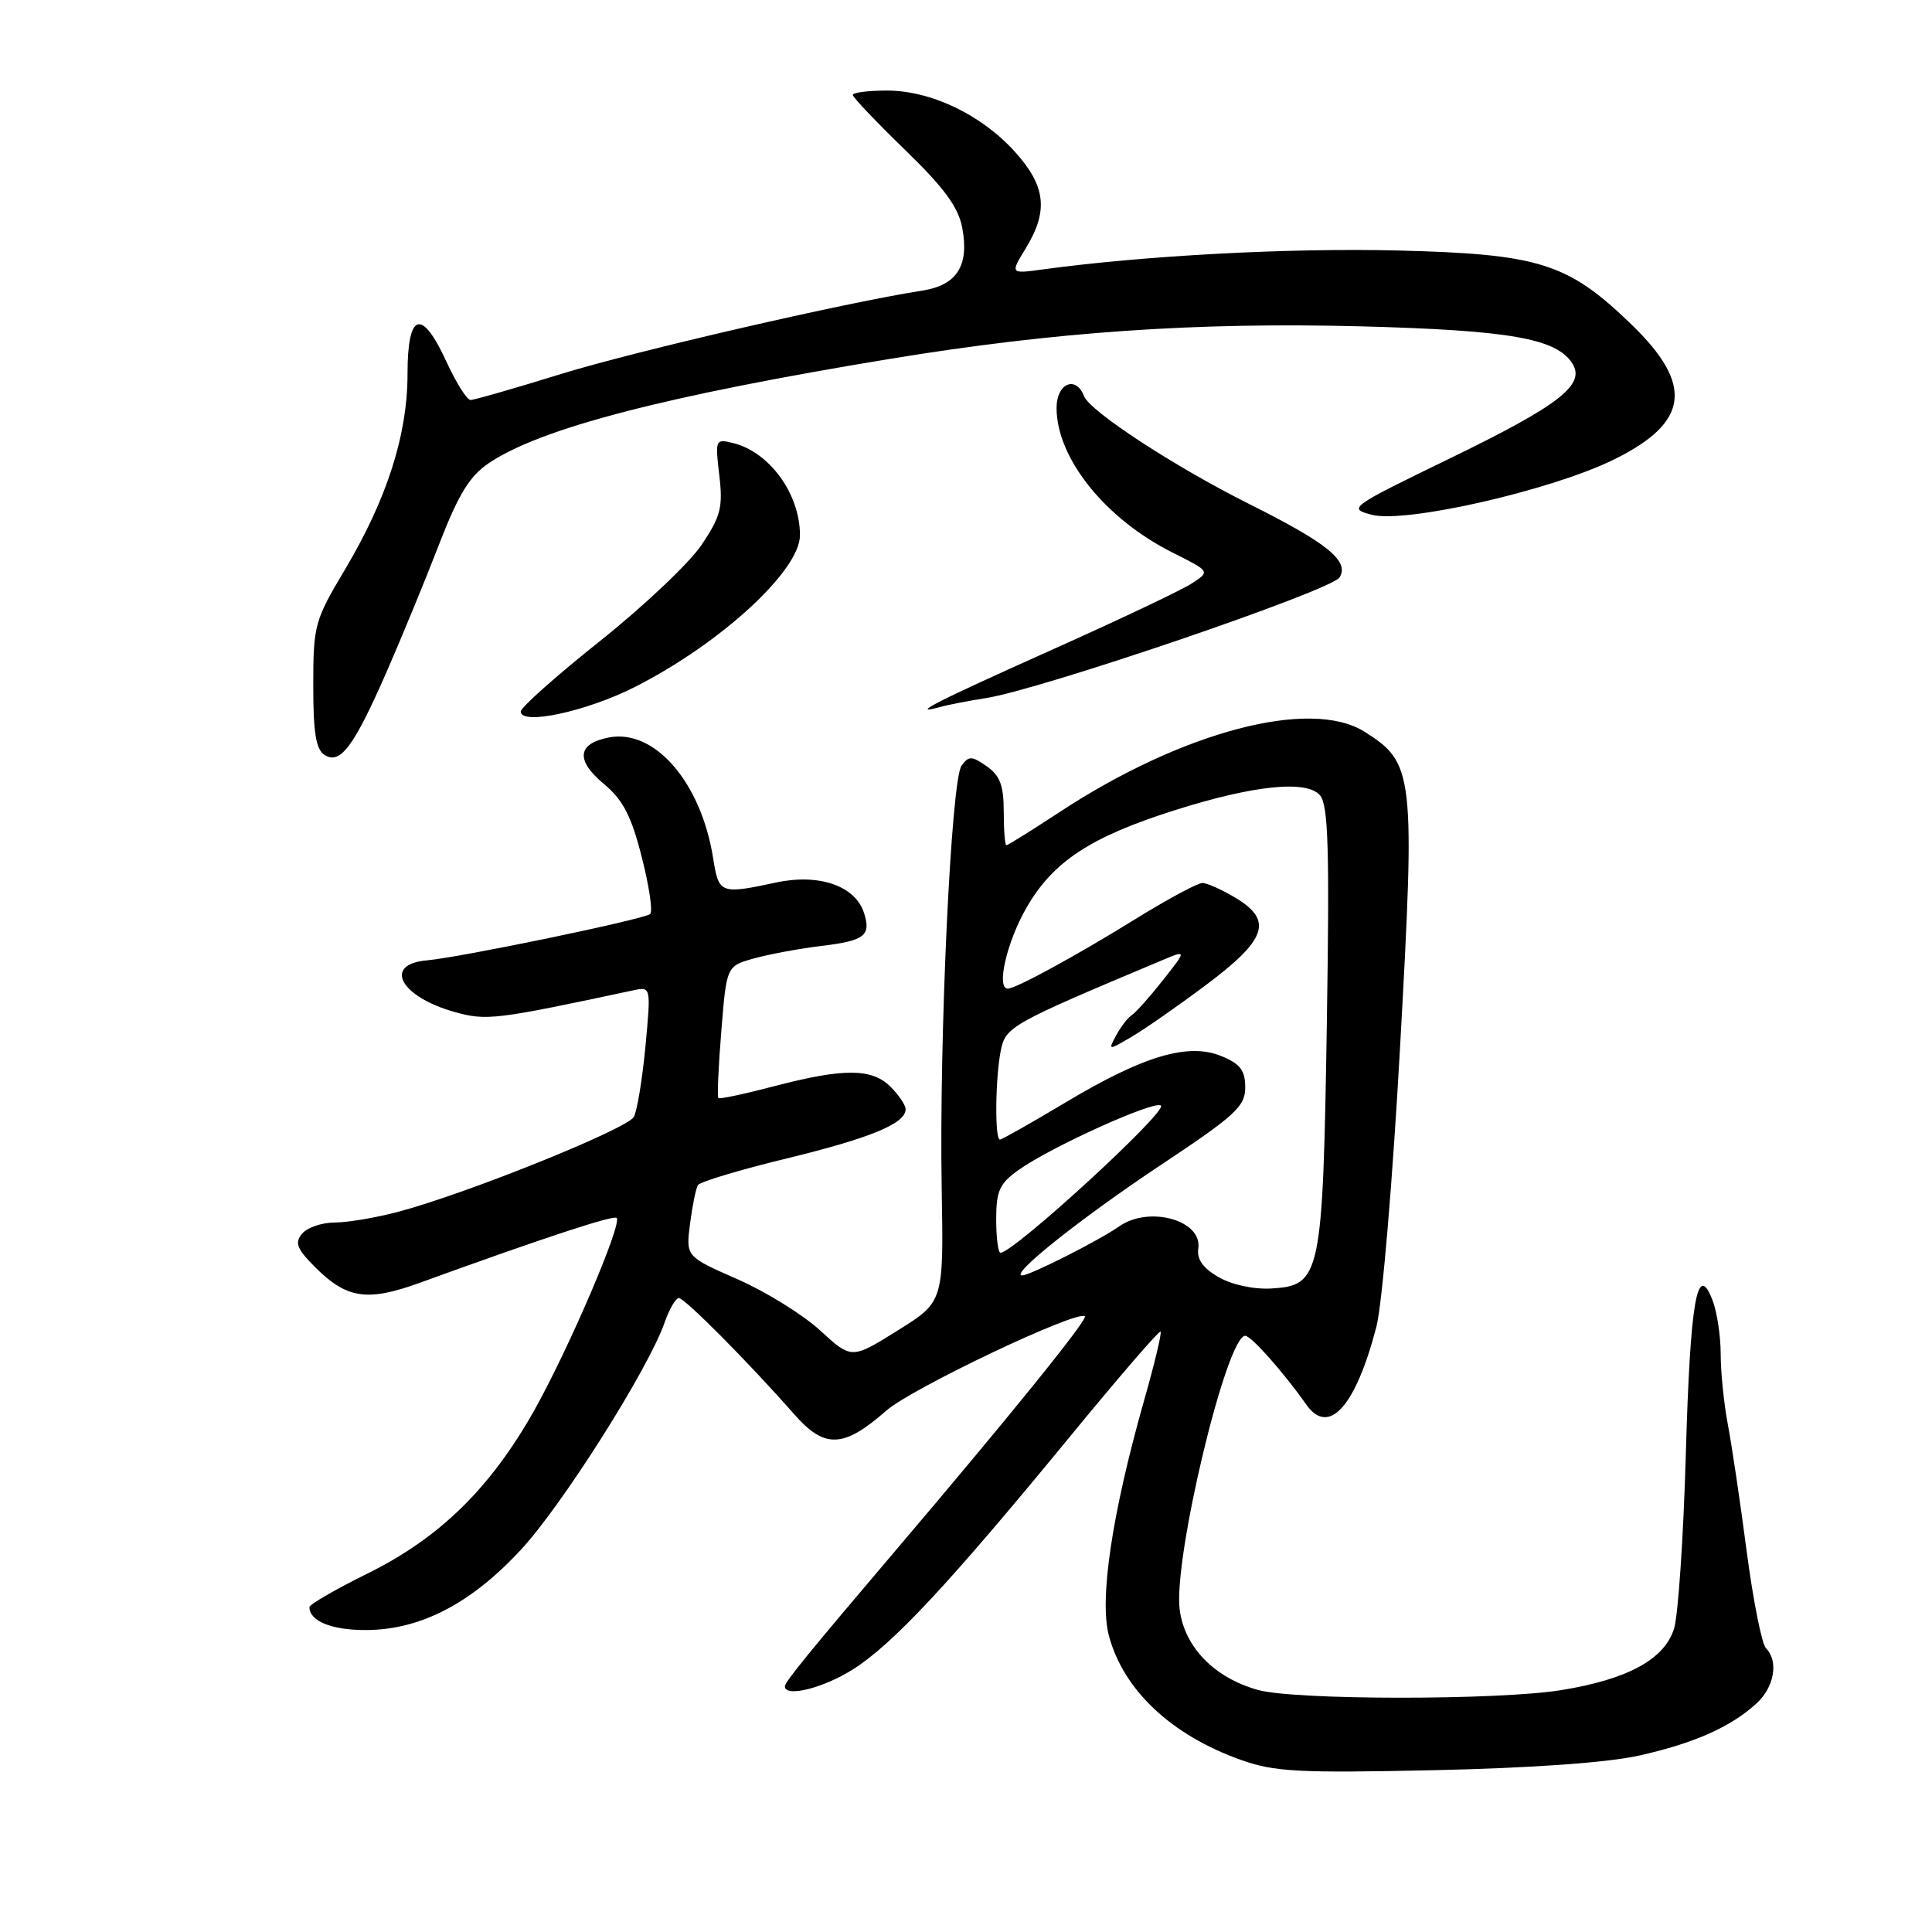<?xml version="1.0" encoding="UTF-8" standalone="no"?>
<!DOCTYPE svg PUBLIC "-//W3C//DTD SVG 1.1//EN" "http://www.w3.org/Graphics/SVG/1.1/DTD/svg11.dtd" >
<svg xmlns="http://www.w3.org/2000/svg" xmlns:xlink="http://www.w3.org/1999/xlink" version="1.1" viewBox="0 0 256 256">
 <g >
 <path fill="currentColor"
d=" M 217.16 232.63 C 224.49 230.99 229.31 228.85 232.75 225.71 C 235.11 223.55 235.70 220.10 234.00 218.40 C 233.45 217.85 232.30 212.06 231.44 205.53 C 230.59 199.01 229.46 191.43 228.94 188.70 C 228.42 185.96 228.00 181.79 228.00 179.43 C 228.00 177.06 227.52 173.86 226.93 172.32 C 224.89 166.96 223.96 172.34 223.38 192.71 C 223.07 203.60 222.37 213.97 221.83 215.77 C 220.58 219.85 215.72 222.52 206.87 223.95 C 198.56 225.30 171.57 225.29 166.70 223.93 C 160.94 222.33 156.98 218.29 156.32 213.33 C 155.42 206.66 162.52 177.00 165.00 177.00 C 165.79 177.00 170.09 181.85 173.08 186.10 C 176.06 190.35 179.62 186.41 182.38 175.80 C 183.15 172.84 184.54 156.35 185.53 138.50 C 187.53 102.49 187.37 101.09 180.81 96.96 C 173.65 92.45 156.67 96.92 140.42 107.59 C 136.72 110.02 133.55 112.00 133.35 112.00 C 133.16 112.00 133.00 110.00 133.00 107.56 C 133.00 104.08 132.51 102.77 130.75 101.54 C 128.76 100.15 128.37 100.14 127.41 101.45 C 126.03 103.34 124.43 137.52 124.78 157.50 C 125.04 172.50 125.04 172.50 118.94 176.30 C 112.84 180.11 112.84 180.11 108.67 176.29 C 106.38 174.19 101.44 171.13 97.69 169.49 C 90.88 166.50 90.88 166.50 91.43 162.17 C 91.74 159.78 92.21 157.47 92.48 157.03 C 92.75 156.60 98.04 155.00 104.24 153.50 C 115.38 150.79 120.00 148.87 120.00 146.98 C 120.00 146.44 119.10 145.10 118.00 144.00 C 115.53 141.53 111.77 141.52 102.50 143.95 C 98.65 144.96 95.36 145.66 95.19 145.50 C 95.02 145.34 95.19 141.34 95.58 136.62 C 96.27 128.02 96.27 128.02 99.89 127.00 C 101.87 126.45 105.88 125.70 108.78 125.35 C 114.56 124.66 115.45 123.98 114.49 120.98 C 113.35 117.39 108.55 115.72 102.87 116.93 C 95.46 118.52 95.25 118.44 94.50 113.75 C 92.91 103.67 86.75 96.54 80.67 97.72 C 76.49 98.53 76.25 100.73 80.00 103.86 C 82.55 105.99 83.64 108.08 85.03 113.54 C 86.01 117.37 86.52 120.77 86.15 121.11 C 85.41 121.80 61.01 126.86 56.58 127.25 C 50.69 127.76 53.04 132.10 60.30 134.11 C 64.47 135.27 65.70 135.12 83.88 131.23 C 86.26 130.72 86.26 130.72 85.53 138.61 C 85.12 142.95 84.43 147.18 83.98 148.00 C 83.13 149.58 61.90 158.14 52.84 160.55 C 49.90 161.34 46.09 161.98 44.37 161.99 C 42.65 161.99 40.69 162.66 40.02 163.48 C 39.02 164.68 39.34 165.49 41.77 167.92 C 45.94 172.09 48.67 172.50 55.59 169.99 C 71.91 164.06 81.30 160.97 81.71 161.38 C 82.48 162.14 75.34 178.79 70.78 186.90 C 64.99 197.18 58.25 203.78 48.74 208.48 C 44.48 210.58 41.00 212.60 41.00 212.95 C 41.00 214.80 43.94 216.00 48.45 215.99 C 55.69 215.98 62.41 212.50 69.05 205.32 C 74.56 199.36 85.92 181.39 88.07 175.23 C 88.69 173.45 89.54 172.00 89.95 172.00 C 90.73 172.00 99.21 180.54 105.24 187.40 C 109.27 192.00 111.77 191.89 117.45 186.91 C 120.82 183.95 142.83 173.50 143.75 174.42 C 144.17 174.83 133.69 187.79 118.54 205.60 C 107.31 218.81 104.00 222.87 104.00 223.44 C 104.00 224.96 109.10 223.69 113.05 221.18 C 118.34 217.82 125.78 209.84 141.69 190.46 C 148.16 182.57 153.60 176.27 153.78 176.44 C 153.96 176.62 152.97 180.76 151.58 185.63 C 147.34 200.59 145.64 211.95 146.94 216.76 C 148.87 223.96 155.23 229.93 164.44 233.20 C 168.87 234.78 172.07 234.95 190.00 234.56 C 202.87 234.28 212.98 233.56 217.16 232.63 Z  M 51.30 88.86 C 53.31 84.26 56.42 76.69 58.22 72.03 C 60.77 65.45 62.24 63.07 64.80 61.35 C 71.68 56.73 88.18 52.45 118.00 47.54 C 139.74 43.97 158.47 42.68 180.23 43.24 C 200.09 43.76 206.28 44.85 208.36 48.19 C 210.11 51.00 206.58 53.72 192.00 60.80 C 178.83 67.19 178.58 67.38 181.76 68.21 C 186.22 69.38 205.51 64.99 213.81 60.91 C 223.83 56.00 224.48 51.01 216.15 42.97 C 207.74 34.84 203.98 33.66 185.16 33.19 C 170.82 32.84 151.66 33.86 138.18 35.70 C 133.85 36.29 133.85 36.29 135.92 32.90 C 138.95 27.93 138.58 24.65 134.47 20.10 C 130.03 15.19 123.36 12.00 117.51 12.00 C 115.03 12.00 113.00 12.26 113.00 12.58 C 113.00 12.89 116.11 16.16 119.91 19.85 C 125.10 24.87 126.99 27.45 127.50 30.17 C 128.45 35.19 126.81 37.78 122.24 38.50 C 111.92 40.11 84.21 46.51 74.36 49.55 C 68.23 51.45 62.83 53.00 62.35 53.00 C 61.88 53.00 60.46 50.75 59.19 48.00 C 55.89 40.79 54.00 41.34 54.00 49.53 C 54.00 57.62 51.27 66.14 45.69 75.50 C 41.69 82.21 41.51 82.85 41.51 90.78 C 41.50 97.06 41.86 99.30 43.00 100.03 C 45.09 101.37 46.89 98.95 51.30 88.86 Z  M 84.10 91.04 C 95.47 85.28 106.00 75.61 106.00 70.92 C 106.00 65.44 101.96 59.88 97.12 58.70 C 94.80 58.13 94.75 58.25 95.31 62.97 C 95.81 67.20 95.51 68.39 92.99 72.16 C 91.40 74.55 85.35 80.28 79.55 84.90 C 73.75 89.52 69.00 93.74 69.00 94.28 C 69.00 96.15 77.70 94.28 84.10 91.04 Z  M 130.60 92.51 C 137.94 91.37 176.45 78.24 177.50 76.51 C 178.82 74.34 175.92 71.98 165.50 66.77 C 155.66 61.85 144.41 54.50 143.64 52.49 C 142.56 49.70 140.00 50.79 140.00 54.04 C 140.00 60.72 146.46 68.77 155.43 73.25 C 160.36 75.72 160.36 75.72 157.93 77.30 C 156.59 78.18 148.30 82.11 139.50 86.05 C 123.94 93.02 120.39 94.83 124.50 93.70 C 125.60 93.39 128.34 92.86 130.60 92.51 Z  M 161.48 169.23 C 159.39 168.03 158.57 166.87 158.78 165.43 C 159.34 161.69 152.28 159.72 148.30 162.50 C 145.62 164.38 136.47 169.00 135.44 169.00 C 133.69 169.00 143.22 161.41 153.75 154.41 C 163.70 147.80 165.00 146.61 165.00 144.09 C 165.00 141.84 164.34 140.97 161.87 139.95 C 157.48 138.13 151.55 139.88 141.24 146.05 C 136.69 148.77 132.75 151.00 132.49 151.00 C 131.80 151.00 131.88 142.84 132.61 139.20 C 133.24 136.05 133.91 135.67 153.89 127.28 C 157.28 125.85 157.28 125.85 154.07 129.91 C 152.30 132.15 150.44 134.23 149.93 134.54 C 149.43 134.86 148.52 136.04 147.91 137.17 C 146.81 139.22 146.82 139.22 149.98 137.36 C 151.72 136.34 156.15 133.25 159.82 130.50 C 167.81 124.52 168.69 122.00 163.82 119.03 C 161.99 117.92 159.97 117.01 159.33 117.00 C 158.69 117.00 154.64 119.18 150.33 121.85 C 142.63 126.62 134.60 131.00 133.54 131.00 C 131.98 131.00 133.39 124.85 136.00 120.30 C 139.51 114.18 144.47 110.91 155.56 107.39 C 166.10 104.04 173.19 103.31 174.92 105.40 C 176.01 106.71 176.18 112.60 175.81 135.76 C 175.28 169.06 175.00 170.35 168.49 170.73 C 166.14 170.87 163.26 170.25 161.48 169.23 Z  M 132.00 161.57 C 132.00 157.79 132.44 156.82 134.99 155.01 C 139.26 151.97 153.07 145.73 153.83 146.50 C 154.66 147.33 134.31 166.00 132.57 166.00 C 132.26 166.00 132.00 164.01 132.00 161.57 Z "/>
</g>
</svg>